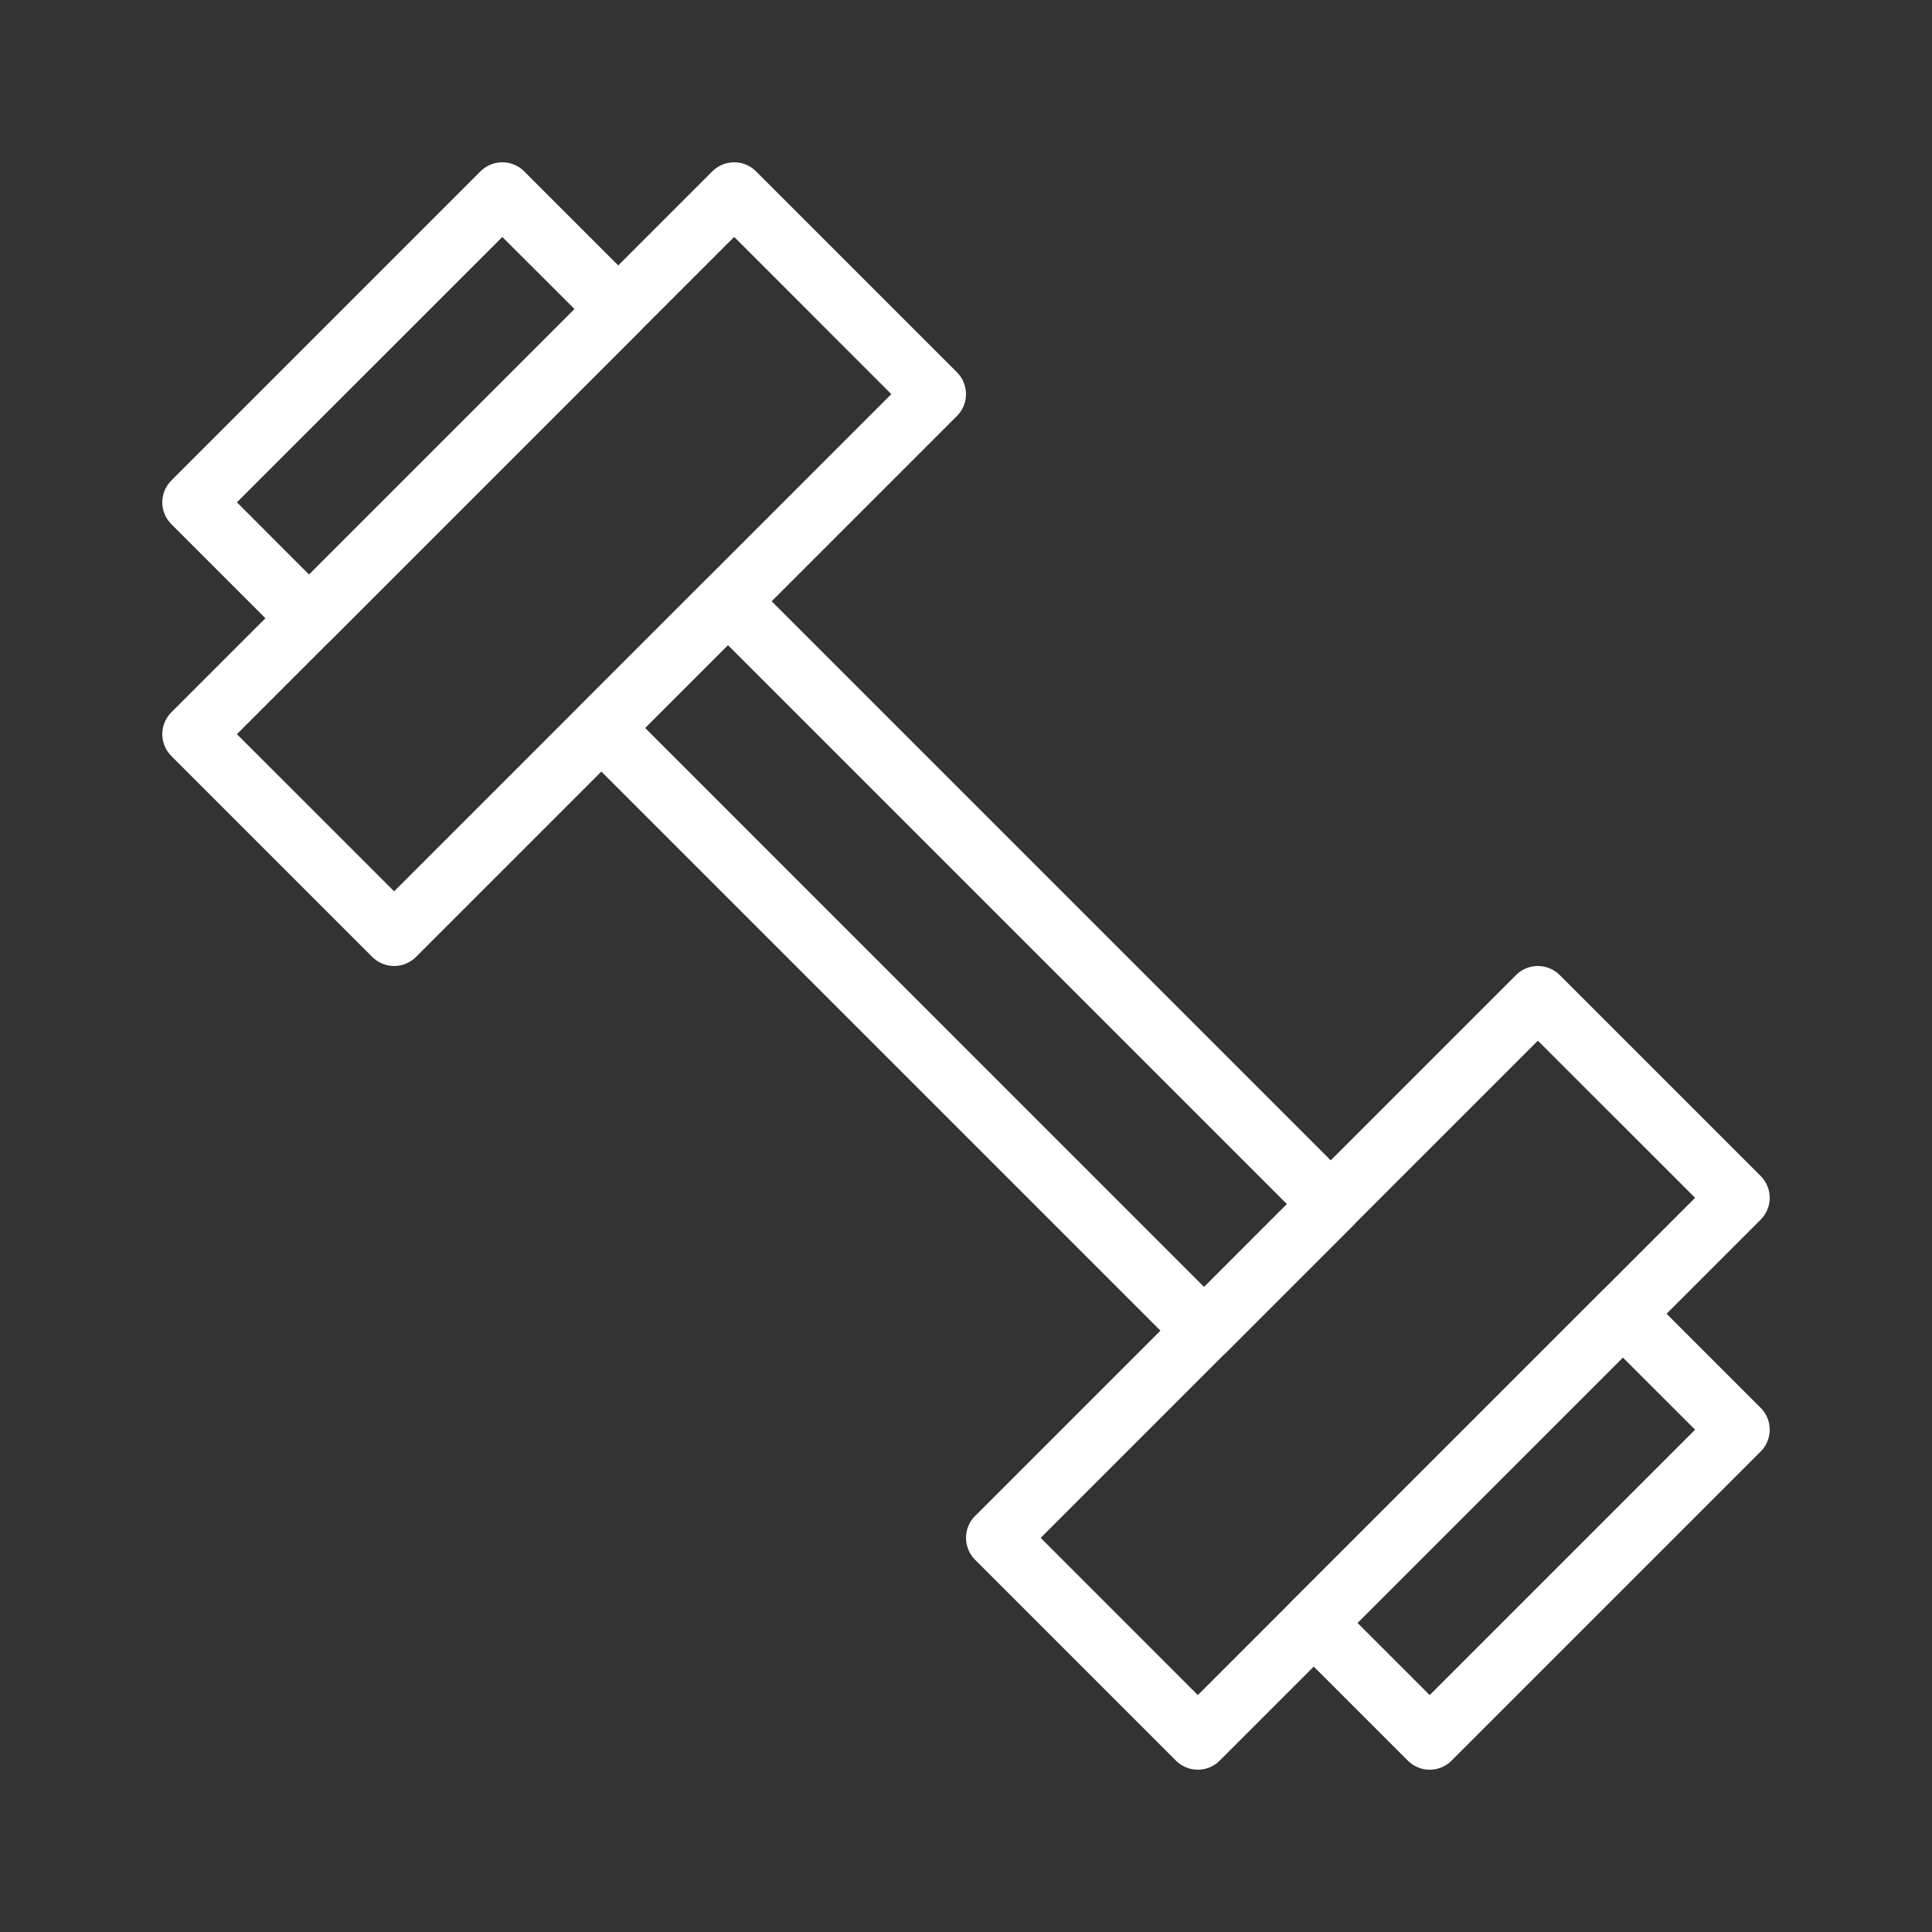 <svg width="32" height="32" viewBox="0 0 32 32" fill="none" xmlns="http://www.w3.org/2000/svg">
<rect x="0" y="0" width="32" height="32" fill="#333333" stroke="none"/>
<g id="workout">
<path id="Vector" d="M5.12 10.752C4.984 10.752 4.854 10.698 4.758 10.602L2.838 8.682C2.791 8.635 2.753 8.578 2.727 8.516C2.701 8.454 2.688 8.387 2.688 8.32C2.688 8.253 2.701 8.186 2.727 8.124C2.753 8.062 2.791 8.006 2.838 7.958L7.958 2.838C8.006 2.79 8.062 2.753 8.124 2.727C8.186 2.701 8.253 2.688 8.32 2.688C8.387 2.688 8.454 2.701 8.516 2.727C8.578 2.753 8.635 2.79 8.682 2.838L10.602 4.758C10.65 4.806 10.688 4.862 10.713 4.924C10.739 4.986 10.752 5.053 10.752 5.12C10.752 5.187 10.739 5.254 10.713 5.316C10.688 5.378 10.65 5.435 10.602 5.482L5.482 10.602C5.435 10.65 5.378 10.687 5.316 10.713C5.254 10.739 5.187 10.752 5.12 10.752ZM3.924 8.32L5.12 9.517L9.517 5.12L8.32 3.925L3.924 8.32Z" fill="white"/>
<path id="Vector_2" d="M6.528 16C6.461 16 6.394 15.987 6.332 15.961C6.27 15.935 6.214 15.898 6.166 15.85L2.838 12.522C2.791 12.474 2.753 12.418 2.727 12.356C2.701 12.294 2.688 12.227 2.688 12.16C2.688 12.093 2.701 12.026 2.727 11.964C2.753 11.902 2.791 11.845 2.838 11.798L11.798 2.838C11.846 2.79 11.902 2.752 11.964 2.727C12.026 2.701 12.093 2.688 12.16 2.688C12.227 2.688 12.294 2.701 12.356 2.727C12.418 2.752 12.475 2.79 12.522 2.838L15.85 6.166C15.898 6.213 15.936 6.27 15.961 6.332C15.987 6.394 16 6.461 16 6.528C16 6.595 15.987 6.662 15.961 6.724C15.936 6.786 15.898 6.842 15.85 6.89L6.89 15.85C6.843 15.898 6.786 15.935 6.724 15.961C6.662 15.987 6.595 16 6.528 16ZM3.924 12.16L6.528 14.763L14.763 6.528L12.16 3.924L3.924 12.16ZM23.68 29.312C23.613 29.312 23.546 29.299 23.484 29.273C23.422 29.247 23.366 29.21 23.318 29.162L21.398 27.242C21.351 27.194 21.313 27.138 21.287 27.076C21.261 27.014 21.248 26.947 21.248 26.88C21.248 26.813 21.261 26.746 21.287 26.684C21.313 26.622 21.351 26.565 21.398 26.518L26.518 21.398C26.614 21.302 26.744 21.248 26.88 21.248C26.947 21.248 27.014 21.261 27.076 21.287C27.138 21.313 27.195 21.351 27.242 21.398L29.162 23.318C29.258 23.414 29.312 23.544 29.312 23.68C29.312 23.816 29.258 23.946 29.162 24.042L24.042 29.162C23.995 29.21 23.938 29.247 23.876 29.273C23.814 29.299 23.747 29.312 23.68 29.312ZM22.484 26.88L23.68 28.076L28.076 23.68L26.88 22.485L22.484 26.88Z" fill="white"/>
<path id="Vector_3" d="M19.84 29.312C19.773 29.312 19.706 29.299 19.644 29.273C19.582 29.247 19.525 29.21 19.478 29.162L16.15 25.834C16.102 25.786 16.064 25.73 16.039 25.668C16.013 25.606 16 25.539 16 25.472C16 25.405 16.013 25.338 16.039 25.276C16.064 25.214 16.102 25.157 16.15 25.11L25.11 16.15C25.157 16.102 25.214 16.064 25.276 16.039C25.338 16.013 25.405 16 25.472 16C25.539 16 25.606 16.013 25.668 16.039C25.73 16.064 25.786 16.102 25.834 16.15L29.162 19.478C29.209 19.525 29.247 19.582 29.273 19.644C29.299 19.706 29.312 19.773 29.312 19.84C29.312 19.907 29.299 19.974 29.273 20.036C29.247 20.098 29.209 20.154 29.162 20.202L20.202 29.162C20.154 29.21 20.098 29.247 20.036 29.273C19.974 29.299 19.907 29.312 19.84 29.312ZM17.237 25.472L19.84 28.076L28.076 19.84L25.472 17.237L17.237 25.472Z" fill="white"/>
<path id="Vector_4" d="M19.944 22.553C19.809 22.552 19.68 22.498 19.584 22.403L9.6 12.419C9.552 12.371 9.515 12.315 9.489 12.252C9.463 12.19 9.45 12.124 9.45 12.057C9.45 11.989 9.463 11.923 9.489 11.861C9.515 11.799 9.552 11.742 9.6 11.694L11.696 9.598C11.743 9.551 11.8 9.513 11.862 9.487C11.924 9.462 11.991 9.448 12.058 9.448C12.125 9.448 12.192 9.462 12.254 9.487C12.316 9.513 12.373 9.551 12.42 9.598L22.404 19.582C22.452 19.63 22.489 19.686 22.515 19.749C22.541 19.811 22.554 19.877 22.554 19.945C22.554 20.012 22.541 20.078 22.515 20.14C22.489 20.203 22.452 20.259 22.404 20.307L20.308 22.403C20.26 22.45 20.204 22.488 20.141 22.514C20.079 22.54 20.012 22.553 19.944 22.553ZM10.685 12.057L19.944 21.317L21.316 19.944L12.057 10.685L10.685 12.057Z" fill="white"/>
</g>
</svg>
